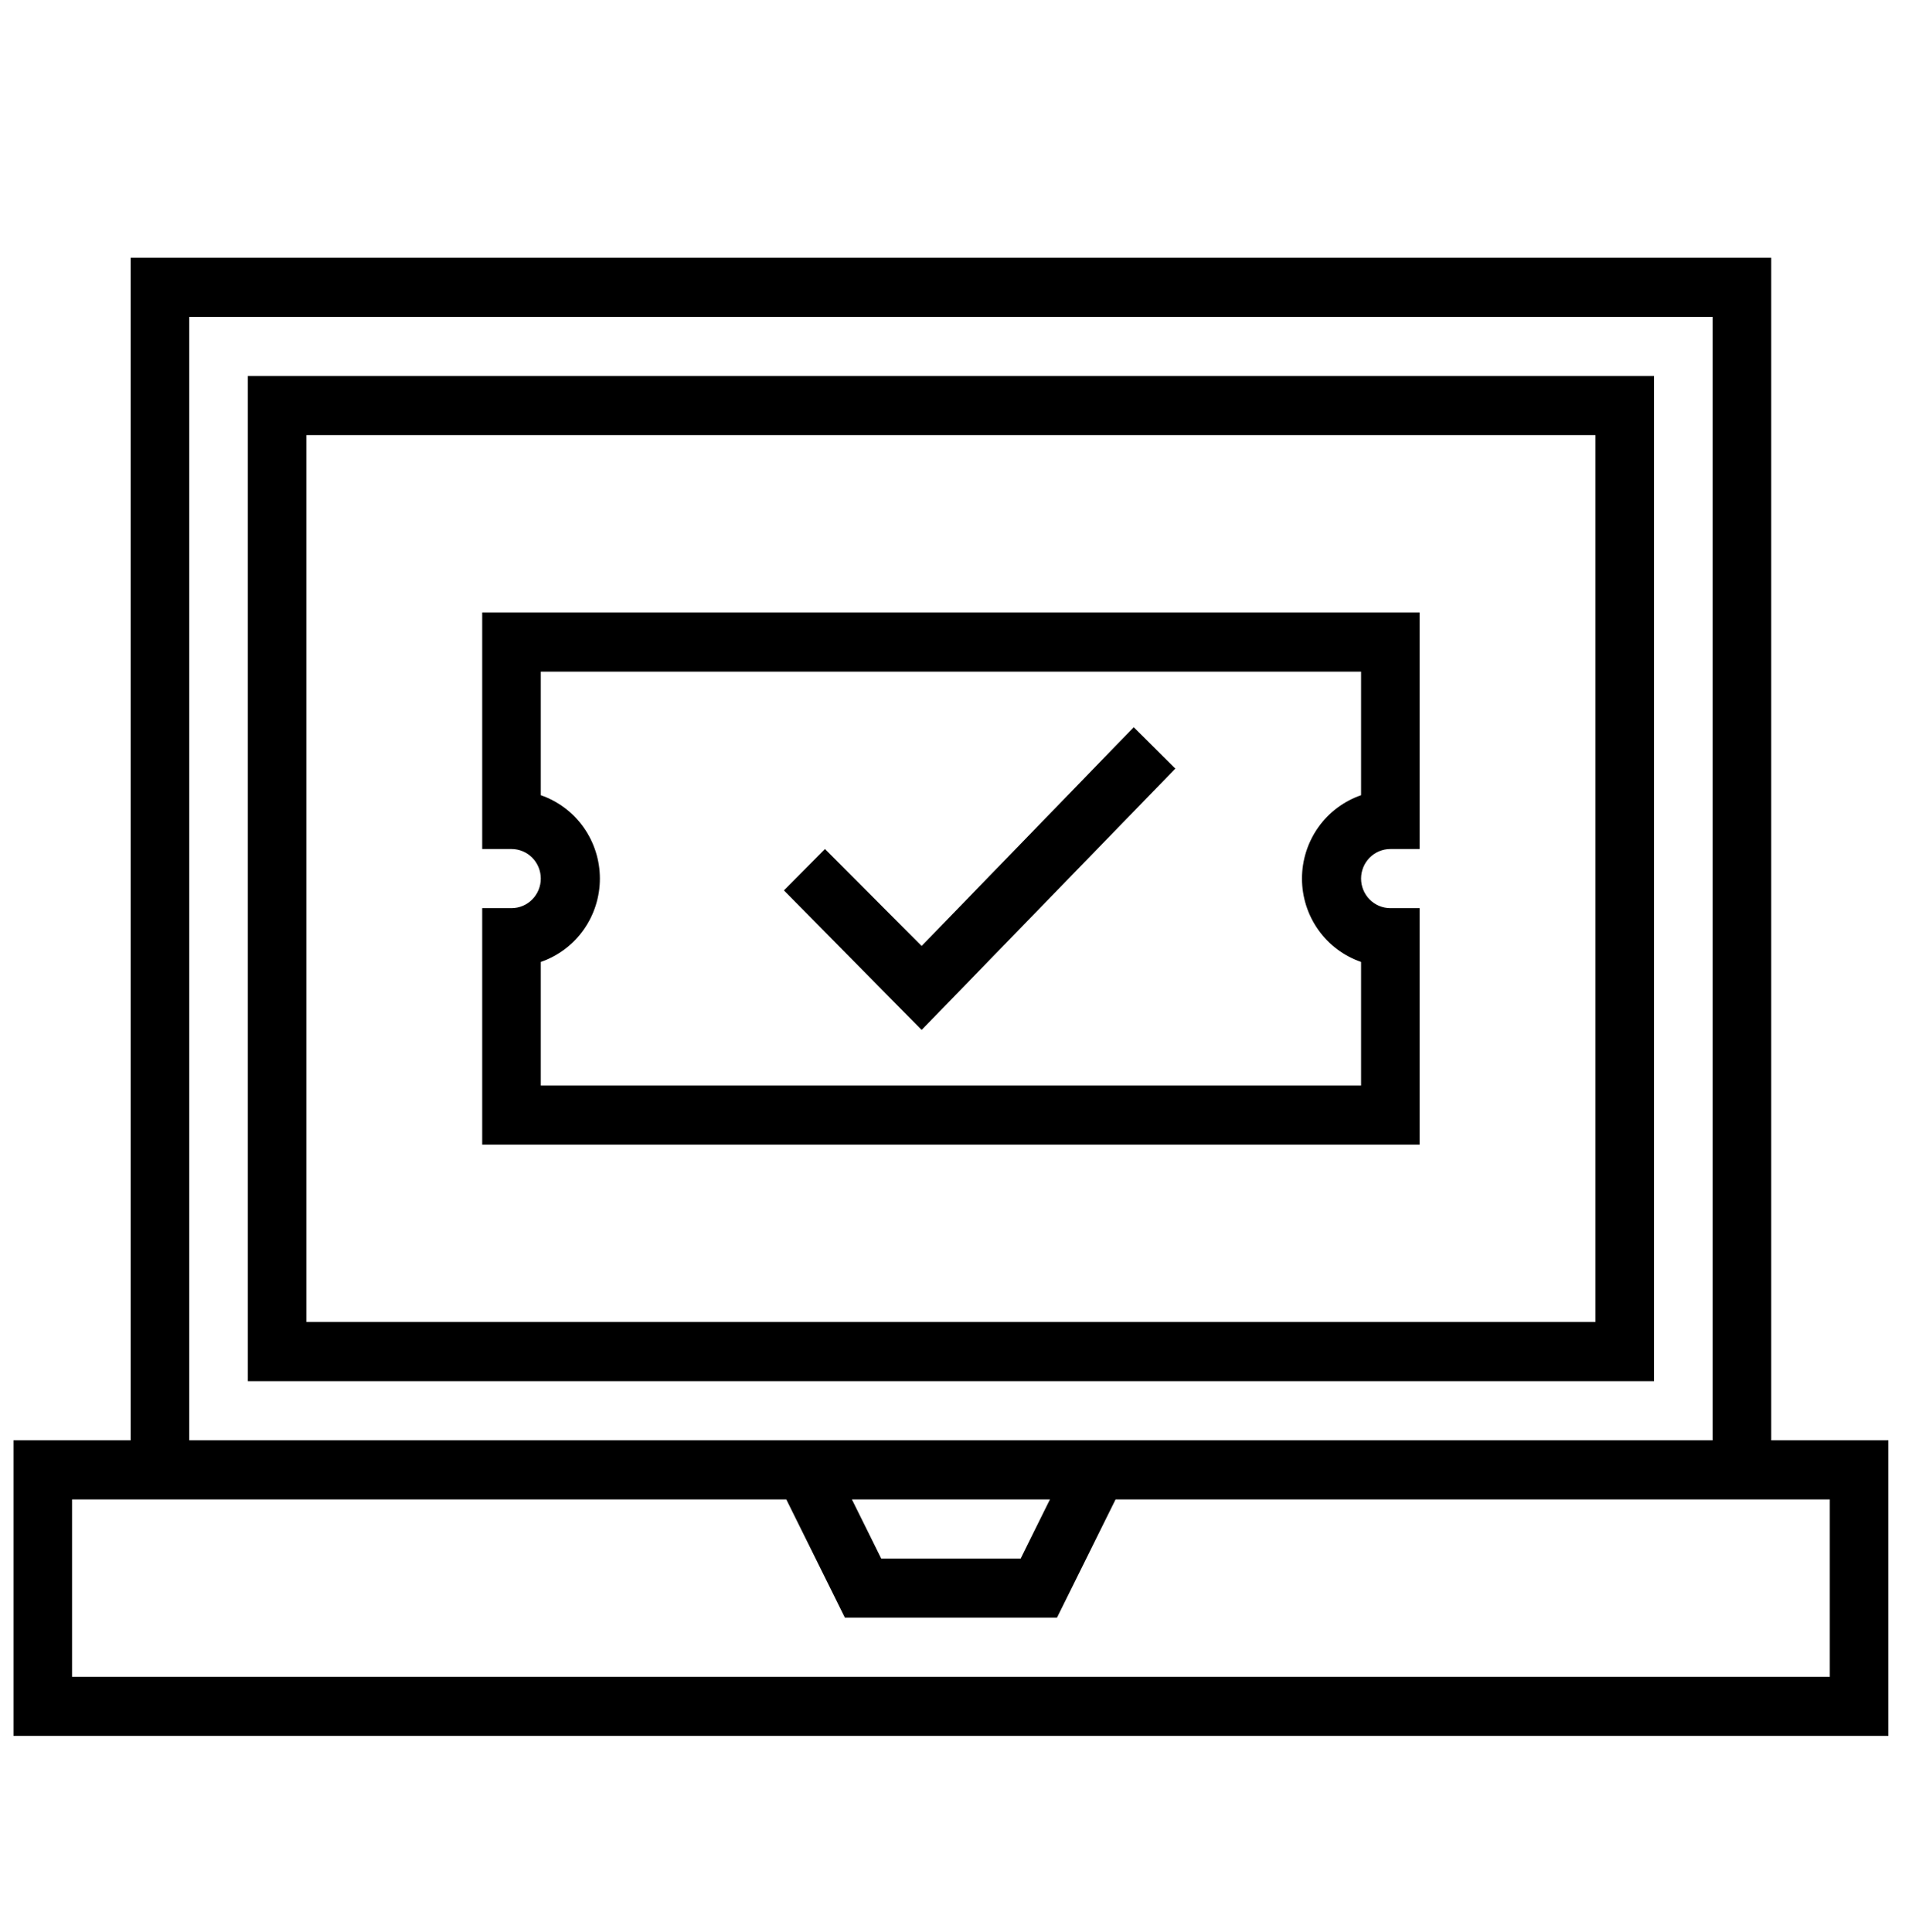 <svg width="84" height="85" viewBox="0 0 84 85" fill="none" xmlns="http://www.w3.org/2000/svg">
<g clip-path="url(#clip0_542_297)">
<path d="M77.937 63.372V11.341H5.749V63.372H0.593V76.38H83.093V63.372H77.937ZM8.327 13.943H75.359V63.372H8.327V13.943ZM46.2 65.974L44.911 68.576H38.775L37.486 65.974H46.2ZM80.515 73.779H3.171V65.974H34.599L37.177 71.177H46.51L49.088 65.974H80.515V73.779ZM10.905 60.771H72.781V16.544H10.905V60.771ZM13.484 19.146H70.202V58.169H13.484V19.146ZM51.717 33.819L49.887 31.998L40.554 41.623L36.3 37.357L34.495 39.178L40.554 45.318L51.717 33.819ZM21.218 37.357H22.507C22.849 37.357 23.177 37.494 23.419 37.738C23.66 37.982 23.796 38.313 23.796 38.658C23.796 39.003 23.66 39.333 23.419 39.577C23.177 39.821 22.849 39.958 22.507 39.958H21.218V50.365H62.468V39.958H61.179C60.837 39.958 60.509 39.821 60.267 39.577C60.026 39.333 59.89 39.003 59.89 38.658C59.89 38.313 60.026 37.982 60.267 37.738C60.509 37.494 60.837 37.357 61.179 37.357H62.468V26.951H21.218V37.357ZM23.796 29.552H59.89V34.989C59.132 35.251 58.473 35.745 58.007 36.403C57.541 37.06 57.29 37.849 57.29 38.658C57.29 39.466 57.541 40.255 58.007 40.912C58.473 41.57 59.132 42.064 59.89 42.326V47.763H23.796V42.326C24.555 42.064 25.213 41.57 25.679 40.912C26.145 40.255 26.396 39.466 26.396 38.658C26.396 37.849 26.145 37.06 25.679 36.403C25.213 35.745 24.555 35.251 23.796 34.989V29.552Z" fill="black"/>
</g>
<defs>
<clipPath id="clip0_542_297">
<rect x="0.593" y="0.935" width="82.5" height="83.25" fill="white"/>
</clipPath>
</defs>
</svg>
